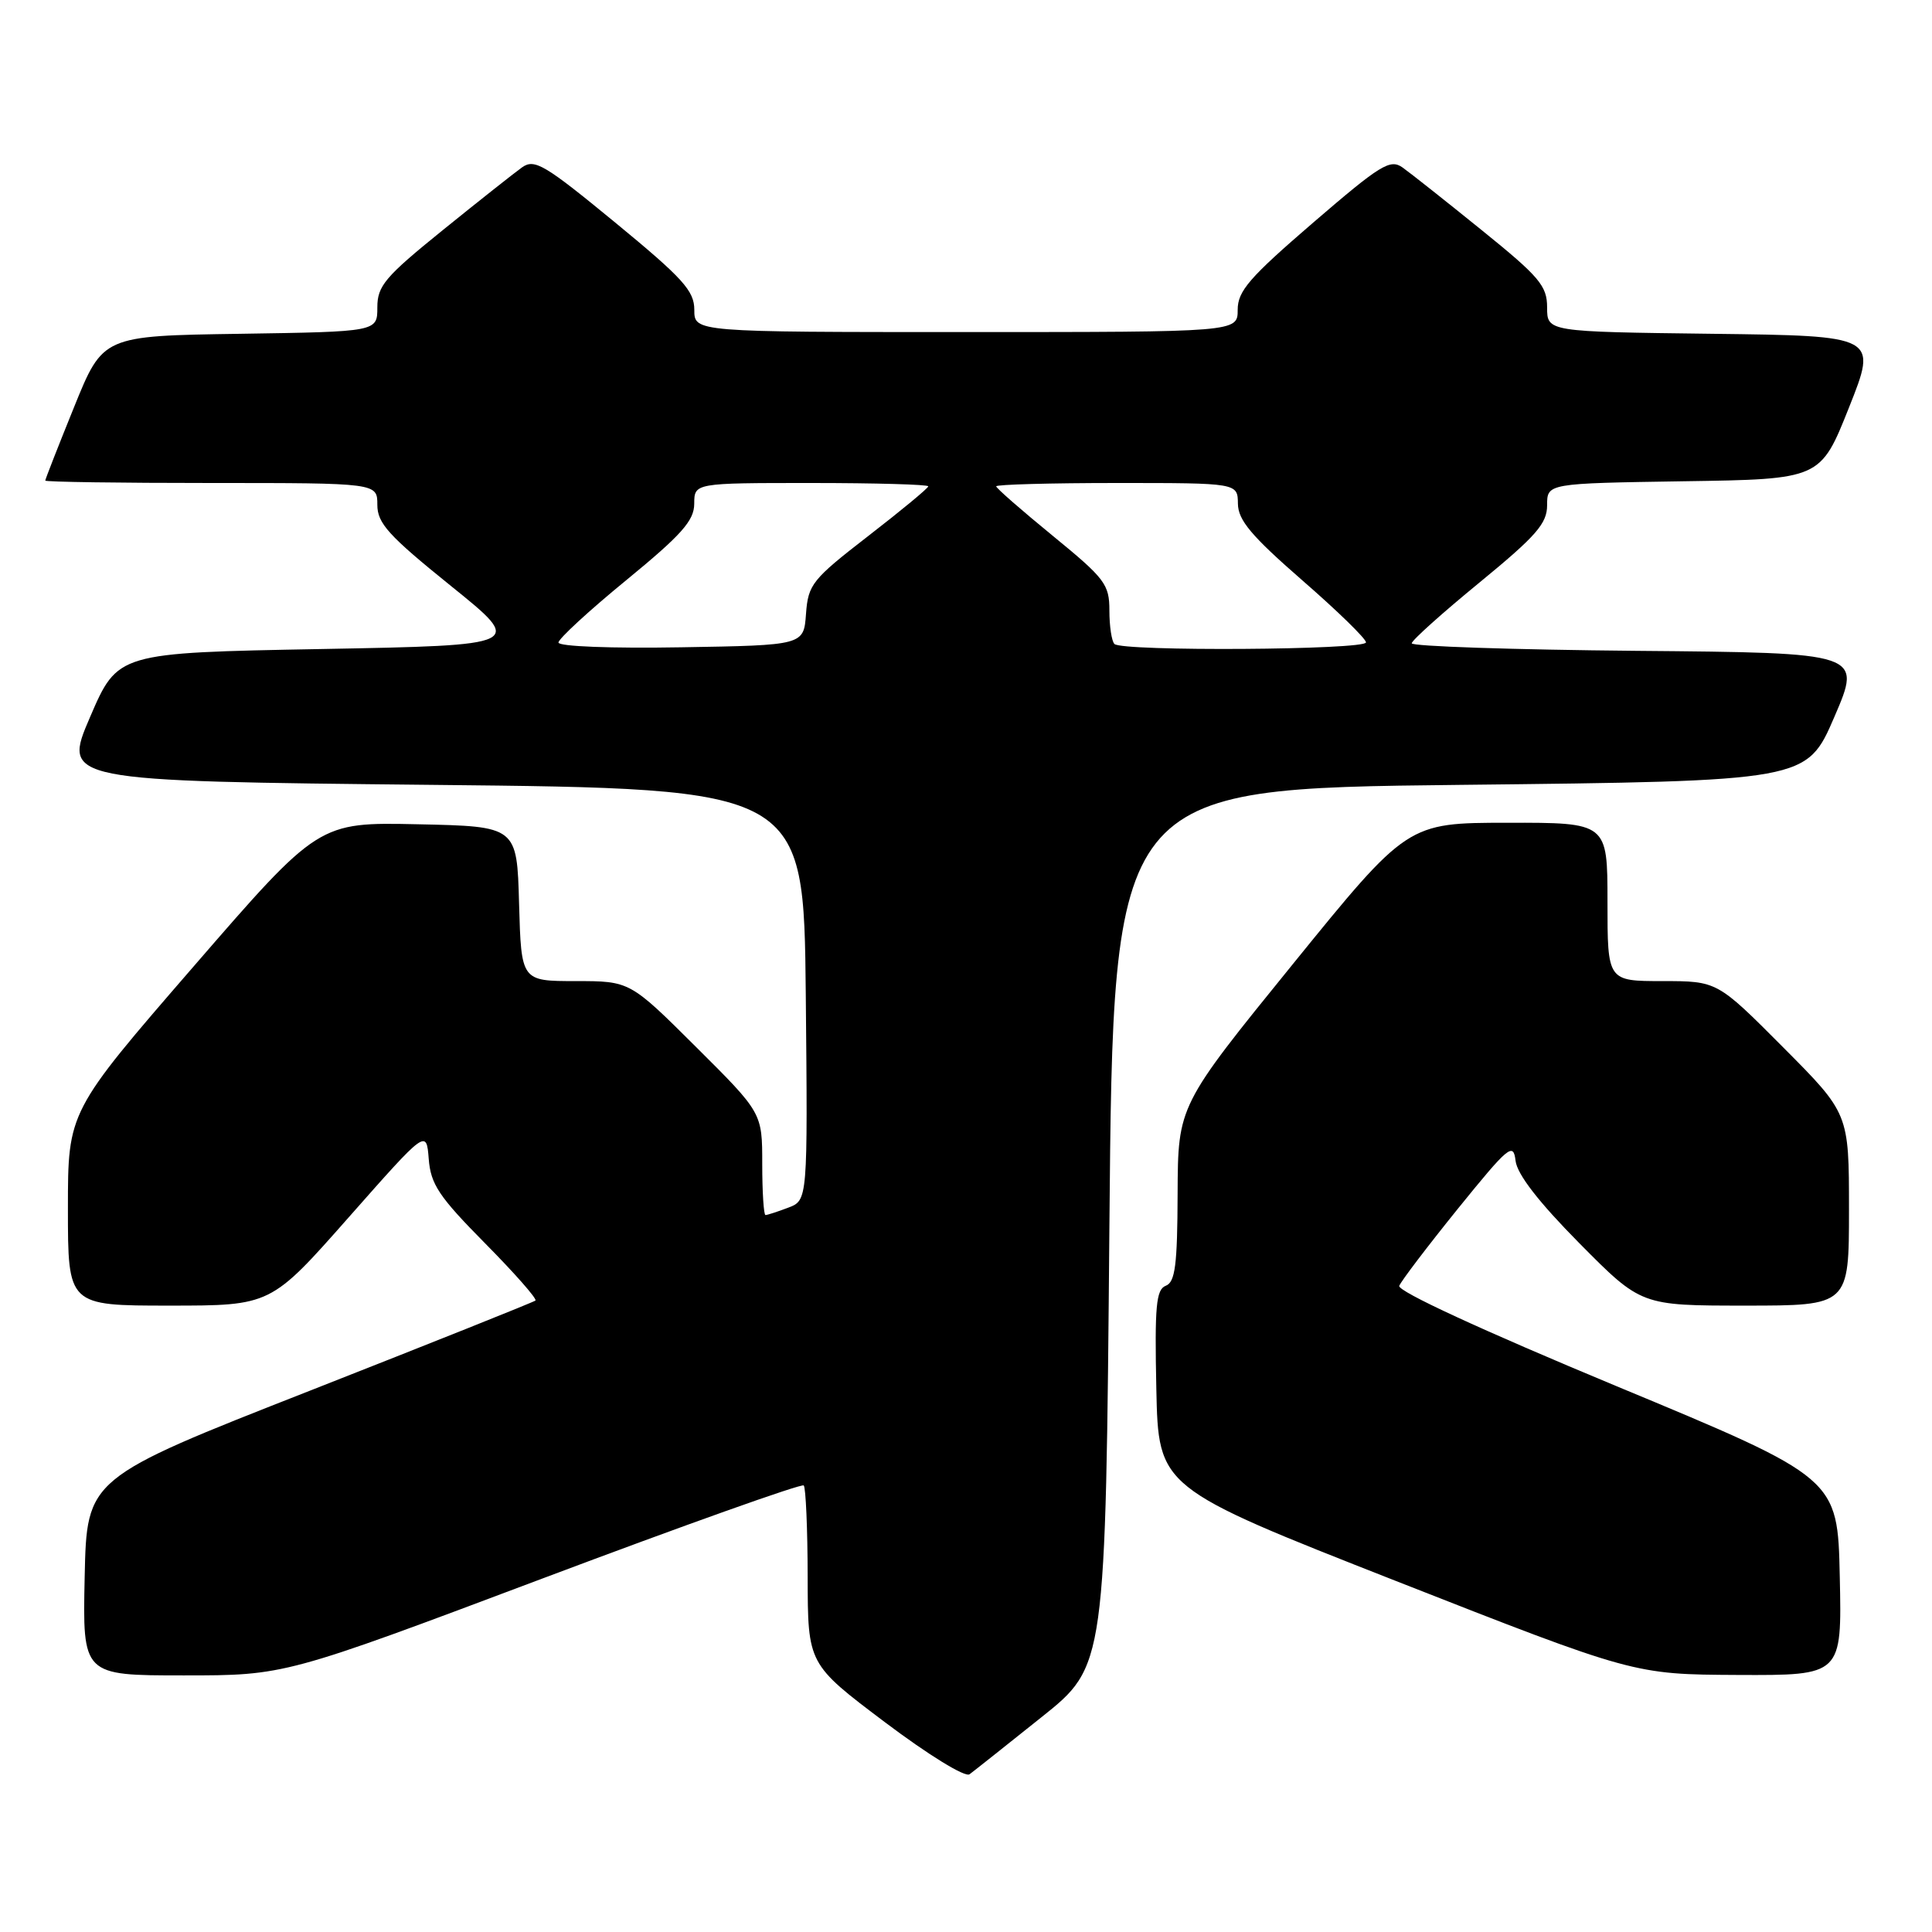 <?xml version="1.0" encoding="UTF-8" standalone="no"?>
<!DOCTYPE svg PUBLIC "-//W3C//DTD SVG 1.1//EN" "http://www.w3.org/Graphics/SVG/1.1/DTD/svg11.dtd" >
<svg xmlns="http://www.w3.org/2000/svg" xmlns:xlink="http://www.w3.org/1999/xlink" version="1.1" viewBox="0 0 256 256">
 <g >
 <path fill="currentColor"
d=" M 138.00 227.54 C 146.50 220.76 146.50 220.76 147.00 162.63 C 147.50 104.50 147.50 104.50 193.45 104.00 C 239.39 103.50 239.39 103.50 243.06 95.00 C 246.72 86.50 246.72 86.50 216.86 86.24 C 200.44 86.09 187.03 85.64 187.06 85.24 C 187.09 84.83 191.14 81.20 196.06 77.17 C 203.57 71.01 205.00 69.37 205.00 66.94 C 205.00 64.05 205.00 64.05 223.11 63.77 C 241.22 63.50 241.22 63.50 245.00 54.00 C 248.78 44.50 248.78 44.50 226.89 44.23 C 205.00 43.96 205.00 43.96 205.00 40.73 C 205.00 37.88 203.99 36.68 196.34 30.50 C 191.58 26.65 186.86 22.91 185.84 22.19 C 184.20 21.03 182.92 21.82 174.00 29.50 C 165.55 36.78 164.00 38.56 164.00 41.05 C 164.00 44.00 164.00 44.00 128.00 44.00 C 92.00 44.00 92.00 44.00 92.00 41.06 C 92.00 38.53 90.50 36.88 81.52 29.49 C 72.14 21.78 70.83 21.00 69.17 22.18 C 68.15 22.91 63.42 26.65 58.66 30.50 C 51.02 36.68 50.00 37.88 50.00 40.73 C 50.00 43.95 50.00 43.95 31.82 44.23 C 13.64 44.50 13.64 44.50 9.82 53.93 C 7.72 59.11 6.00 63.50 6.00 63.68 C 6.00 63.86 15.90 64.00 28.00 64.00 C 50.00 64.00 50.00 64.00 50.00 66.89 C 50.00 69.34 51.48 70.97 59.75 77.64 C 69.50 85.50 69.50 85.50 42.55 86.00 C 15.60 86.50 15.60 86.50 11.94 95.00 C 8.28 103.50 8.28 103.50 57.39 104.00 C 106.50 104.50 106.50 104.50 106.77 131.77 C 107.03 159.04 107.03 159.04 104.45 160.02 C 103.03 160.56 101.67 161.00 101.43 161.00 C 101.20 161.00 101.00 157.95 101.00 154.23 C 101.00 147.46 101.00 147.46 92.23 138.73 C 83.46 130.00 83.46 130.00 76.27 130.00 C 69.07 130.00 69.07 130.00 68.78 119.75 C 68.50 109.50 68.50 109.50 55.36 109.22 C 42.22 108.94 42.22 108.94 25.61 128.11 C 9.00 147.28 9.00 147.28 9.00 160.14 C 9.00 173.00 9.00 173.00 22.44 173.00 C 35.88 173.00 35.88 173.00 46.19 161.32 C 56.50 149.64 56.50 149.64 56.81 153.57 C 57.07 156.92 58.16 158.56 64.25 164.72 C 68.18 168.69 71.19 172.11 70.95 172.33 C 70.70 172.54 57.23 177.92 41.00 184.30 C 11.50 195.88 11.50 195.88 11.22 208.94 C 10.94 222.00 10.94 222.00 24.35 222.00 C 37.76 222.00 37.76 222.00 71.88 209.16 C 90.64 202.10 106.22 196.55 106.50 196.83 C 106.77 197.11 107.01 202.55 107.02 208.92 C 107.04 220.50 107.04 220.50 117.24 228.19 C 123.03 232.55 127.89 235.54 128.47 235.10 C 129.04 234.68 133.32 231.28 138.00 227.54 Z  M 243.78 208.92 C 243.50 195.85 243.50 195.85 214.23 183.69 C 196.29 176.23 185.14 171.08 185.41 170.38 C 185.65 169.75 189.15 165.15 193.17 160.17 C 199.92 151.84 200.53 151.33 200.82 153.81 C 201.03 155.60 203.87 159.27 209.29 164.75 C 217.46 173.00 217.46 173.00 231.23 173.00 C 245.00 173.00 245.00 173.00 245.00 160.27 C 245.00 147.54 245.00 147.54 236.27 138.77 C 227.54 130.00 227.54 130.00 220.27 130.00 C 213.00 130.00 213.00 130.00 213.00 119.50 C 213.00 109.00 213.00 109.00 199.75 109.02 C 186.50 109.03 186.50 109.03 171.29 127.77 C 156.09 146.50 156.09 146.50 156.04 158.14 C 156.01 167.64 155.72 169.89 154.47 170.37 C 153.19 170.87 152.99 173.05 153.22 184.04 C 153.50 197.12 153.50 197.12 185.00 209.50 C 216.50 221.87 216.50 221.87 230.28 221.94 C 244.06 222.00 244.06 222.00 243.78 208.92 Z  M 74.00 85.14 C 74.00 84.65 78.04 80.92 82.99 76.87 C 90.32 70.86 91.98 68.99 91.99 66.75 C 92.00 64.00 92.00 64.00 107.50 64.00 C 116.03 64.00 123.00 64.20 123.00 64.44 C 123.00 64.68 119.42 67.64 115.05 71.02 C 107.61 76.78 107.09 77.43 106.80 81.33 C 106.50 85.50 106.50 85.50 90.25 85.77 C 81.01 85.93 74.00 85.66 74.00 85.14 Z  M 147.67 85.33 C 147.30 84.97 147.00 82.97 147.00 80.90 C 147.00 77.42 146.42 76.66 139.50 71.00 C 135.38 67.63 132.00 64.68 132.00 64.44 C 132.00 64.20 139.20 64.00 148.00 64.00 C 164.00 64.00 164.00 64.00 164.03 66.75 C 164.06 68.93 165.81 71.01 172.53 76.87 C 177.19 80.92 181.00 84.63 181.00 85.12 C 181.00 86.13 148.68 86.34 147.67 85.33 Z "/>
</g>
</svg>